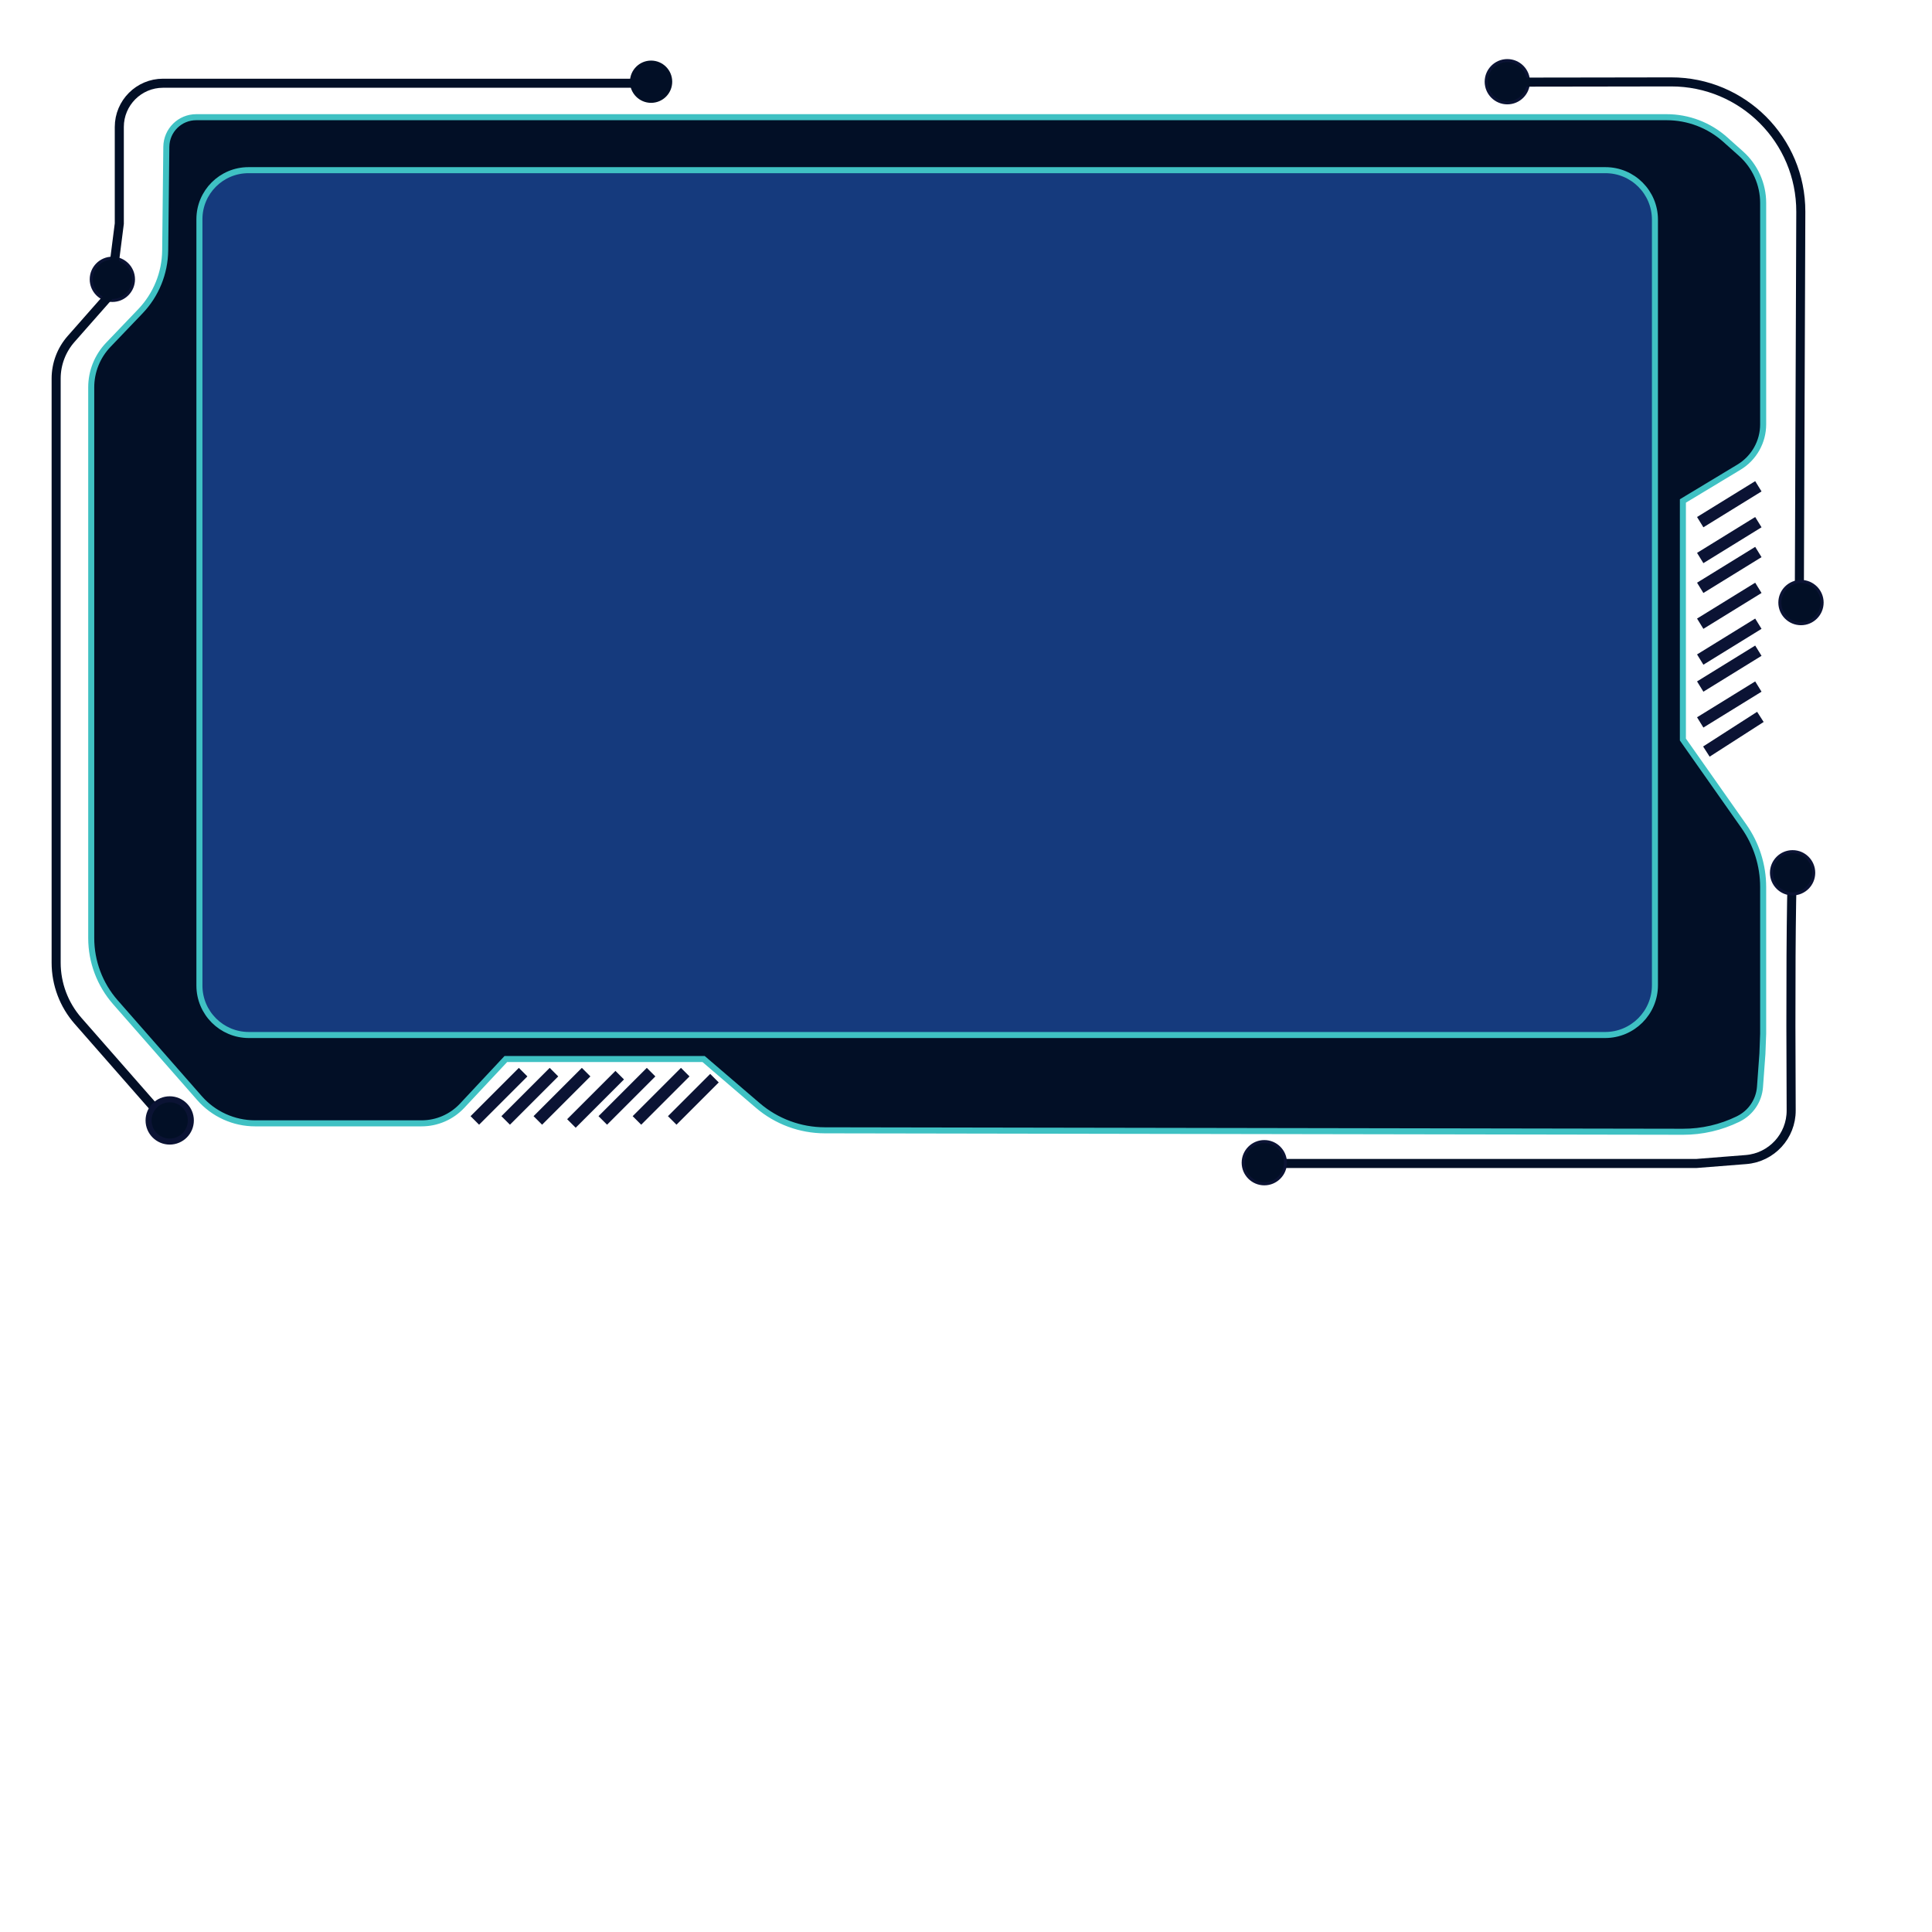<?xml version="1.0" encoding="UTF-8" standalone="no"?>
<!DOCTYPE svg PUBLIC "-//W3C//DTD SVG 1.1//EN" "http://www.w3.org/Graphics/SVG/1.1/DTD/svg11.dtd">
<svg version="1.1" xmlns="http://www.w3.org/2000/svg" xmlns:xlink="http://www.w3.org/1999/xlink" preserveAspectRatio="xMidYMid meet" viewBox="0 0 640 640" width="640" height="640"><defs><path d="M35.87 114.23C32.24 118.02 30.22 123.07 30.22 128.31C30.22 167.23 30.22 272.62 30.22 310.74C30.22 318.56 33.06 326.11 38.21 331.99C45.25 340.02 58.92 355.6 66.1 363.78C70.75 369.08 77.46 372.12 84.51 372.12C97.13 372.12 126.41 372.12 139.66 372.12C144.74 372.12 149.6 370.01 153.08 366.3C155.01 364.23 159.84 359.07 167.57 350.81L233.07 350.81C242.66 359.02 248.65 364.16 251.04 366.21C257.22 371.5 265.09 374.42 273.22 374.43C332 374.53 498.12 374.81 557.5 374.91C563.83 374.92 570.07 373.48 575.76 370.7C577.1 370.04 574.11 371.51 575.85 370.65C579.96 368.64 582.68 364.61 583.02 360.06C583.23 357.2 583.55 352.76 583.82 349.1C583.82 349.1 584.07 342.45 584.07 342.45C584.07 330.51 584.07 304.24 584.07 293.85C584.07 286.65 581.84 279.62 577.7 273.73C575 269.89 568.26 260.31 557.48 244.98L557.48 165.95C567.39 159.98 573.58 156.24 576.06 154.75C581.03 151.75 584.07 146.37 584.07 140.57C584.07 123.95 584.07 83.78 584.07 67.24C584.07 61.02 581.41 55.09 576.78 50.94C574.07 48.52 574.04 48.49 571.53 46.25C566.18 41.46 559.25 38.82 552.07 38.82C491.05 38.82 338.52 38.82 94.46 38.82C78.75 38.82 68.94 38.82 65.01 38.82C59.58 38.82 55.17 43.18 55.1 48.61C55 57.82 54.82 74.16 54.72 82.99C54.63 90.49 51.7 97.68 46.51 103.11C43.25 106.51 39.61 110.32 35.87 114.23Z" id="a1aIpFmdBl"></path><path d="M157.29 371.16L173.29 355.16" id="d22eBaMJz5"></path><path d="M531.84 56.37C540.89 56.37 548.22 63.71 548.22 72.75C548.22 126.77 548.22 272.35 548.22 326.35C548.22 335.47 540.83 342.86 531.71 342.86C438.58 342.86 175.6 342.86 82.44 342.86C73.39 342.86 66.06 335.52 66.06 326.48C66.06 272.46 66.06 126.67 66.06 72.62C66.06 63.65 73.34 56.37 82.31 56.37C175.49 56.37 438.68 56.37 531.84 56.37Z" id="b1sXsD3Za"></path><path d="M167.51 371.16L183.51 355.16" id="aV6qYPKHj"></path><path d="M178.16 371.16L194.16 355.16" id="aknfBsRrA"></path><path d="M189.29 372.16L205.29 356.16" id="bwVibXjsO"></path><path d="M199.68 371.16L215.68 355.16" id="eAxnsWG9K"></path><path d="M210.99 371.16L226.99 355.16" id="brfPi6rDN"></path><path d="M222.68 371.16L236.68 357.16" id="bEH9J0Vz8"></path><path d="M563.22 172.97L582.48 161.09" id="a7BpXomV1x"></path><path d="M563.22 184.85L582.48 172.97" id="dJl7RQ89l"></path><path d="M563.22 194.73L582.48 182.86" id="e7hdYgkyDO"></path><path d="M563.22 206.61L582.48 194.73" id="c2V3ohRzTX"></path><path d="M563.22 218.49L582.48 206.61" id="a1nouVWXzY"></path><path d="M563.22 227.43L582.48 215.55" id="ba844Cqsf"></path><path d="M563.22 239.31L582.48 227.43" id="e7yZcvm3K"></path><path d="M565.26 248.97L583.15 237.48" id="a2LmTYNswB"></path><path d="M44.22 92.53C44.22 96.39 41.08 99.53 37.22 99.53C33.35 99.53 30.22 96.39 30.22 92.53C30.22 88.67 33.35 85.53 37.22 85.53C41.08 85.53 44.22 88.67 44.22 92.53Z" id="f1v8lwNhHG"></path><path d="M222.68 27.07C222.68 30.93 219.55 34.07 215.68 34.07C211.82 34.07 208.68 30.93 208.68 27.07C208.68 23.21 211.82 20.07 215.68 20.07C219.55 20.07 222.68 23.21 222.68 27.07Z" id="a8bhVz7CD"></path><path d="" id="f3R8cA7jlW"></path><path d="M210.99 27.57L71.6 27.57C62.22 27.57 56.35 27.57 54.01 27.57C46.01 27.57 39.52 34.06 39.52 42.06C39.52 46.33 39.52 57 39.52 74.08L36.52 97.57C29.6 105.42 25.28 110.33 23.55 112.29C20.36 115.91 18.6 120.57 18.6 125.4C18.6 166.3 18.6 278.71 18.6 318.91C18.6 326 21.18 332.85 25.86 338.18C29.77 342.64 39.56 353.8 55.22 371.66" id="c1hm2O8sri"></path><path d="" id="b11DFAWXb8"></path><path d="M63.22 371.16C63.22 375.02 60.08 378.16 56.22 378.16C52.35 378.16 49.22 375.02 49.22 371.16C49.22 367.3 52.35 364.16 56.22 364.16C60.08 364.16 63.22 367.3 63.22 371.16Z" id="b4gmkITL82"></path><path d="M506.32 27.07C506.32 30.93 503.18 34.07 499.32 34.07C495.46 34.07 492.32 30.93 492.32 27.07C492.32 23.21 495.46 20.07 499.32 20.07C503.18 20.07 506.32 23.21 506.32 27.07Z" id="b1c8UOBsb8"></path><path d="M596.05 198.54L596.54 70.16C596.54 70.16 596.54 70.16 596.54 70.16C596.6 46.39 577.33 27.1 553.56 27.13C550.22 27.14 541.87 27.15 528.51 27.17L499.62 27.21" id="a2YPKOxywq"></path><path d="M603.6 199.61C603.6 203.48 600.46 206.61 596.6 206.61C592.73 206.61 589.6 203.48 589.6 199.61C589.6 195.75 592.73 192.61 596.6 192.61C600.46 192.61 603.6 195.75 603.6 199.61Z" id="a16GxYMMis"></path><path d="" id="d2WUUWJMcH"></path><path d="" id="a4k2q4sSn"></path><path d="" id="aKVuCWzm4"></path><path d="M418.82 385.41L562.03 385.41C570.74 384.72 576.19 384.29 578.37 384.12C586.86 383.45 593.4 376.34 593.35 367.82C593.14 326.97 593.29 299.74 593.82 286.12" id="a1QrQwAaWN"></path><path d="M600.82 289.12C600.82 292.99 597.68 296.12 593.82 296.12C589.96 296.12 586.82 292.99 586.82 289.12C586.82 285.26 589.96 282.12 593.82 282.12C597.68 282.12 600.82 285.26 600.82 289.12Z" id="b17944451O"></path><path d="M425.82 385.16C425.82 389.02 422.68 392.16 418.82 392.16C414.96 392.16 411.82 389.02 411.82 385.16C411.82 381.3 414.96 378.16 418.82 378.16C422.68 378.16 425.82 381.3 425.82 385.16Z" id="a5qIrDOsS"></path><path d="" id="aD3kXrfIc"></path><path d="M0 -474.32L855.34 -474.32L855.34 -277.73L0 -277.73L0 -474.32Z" id="aU2Pk3gT"></path><path d="M741.79 -714.55C776.89 -714.55 805.34 -686.09 805.34 -650.99C805.34 -631.2 805.34 -635.39 805.34 -615.6C805.34 -580.5 776.89 -552.05 741.79 -552.05C601.09 -552.05 242.55 -552.05 101.85 -552.05C66.75 -552.05 38.3 -580.5 38.3 -615.6C38.3 -635.39 38.3 -631.2 38.3 -650.99C38.3 -686.09 66.75 -714.55 101.85 -714.55C242.55 -714.55 601.09 -714.55 741.79 -714.55Z" id="bCRzhdiPV"></path></defs><g><g><g><use xlink:href="#a1aIpFmdBl" opacity="1" fill="#020f26" fill-opacity="1"></use><g><use xlink:href="#a1aIpFmdBl" opacity="1" fill-opacity="0" stroke="#3fc1c3" stroke-width="2" stroke-opacity="1"></use></g></g><g><g><use xlink:href="#d22eBaMJz5" opacity="1" fill-opacity="0" stroke="#0b1334" stroke-width="4" stroke-opacity="1"></use></g></g><g><use xlink:href="#b1sXsD3Za" opacity="1" fill="#1c499b" fill-opacity="0.74"></use><g><use xlink:href="#b1sXsD3Za" opacity="1" fill-opacity="0" stroke="#3fc1c3" stroke-width="2" stroke-opacity="1"></use></g></g><g><g><use xlink:href="#aV6qYPKHj" opacity="1" fill-opacity="0" stroke="#0b1334" stroke-width="4" stroke-opacity="1"></use></g></g><g><g><use xlink:href="#aknfBsRrA" opacity="1" fill-opacity="0" stroke="#0b1334" stroke-width="4" stroke-opacity="1"></use></g></g><g><g><use xlink:href="#bwVibXjsO" opacity="1" fill-opacity="0" stroke="#0b1334" stroke-width="4" stroke-opacity="1"></use></g></g><g><g><use xlink:href="#eAxnsWG9K" opacity="1" fill-opacity="0" stroke="#0b1334" stroke-width="4" stroke-opacity="1"></use></g></g><g><g><use xlink:href="#brfPi6rDN" opacity="1" fill-opacity="0" stroke="#0b1334" stroke-width="4" stroke-opacity="1"></use></g></g><g><g><use xlink:href="#bEH9J0Vz8" opacity="1" fill-opacity="0" stroke="#0b1334" stroke-width="4" stroke-opacity="1"></use></g></g><g><g><use xlink:href="#a7BpXomV1x" opacity="1" fill-opacity="0" stroke="#0b1334" stroke-width="4" stroke-opacity="1"></use></g></g><g><g><use xlink:href="#dJl7RQ89l" opacity="1" fill-opacity="0" stroke="#0b1334" stroke-width="4" stroke-opacity="1"></use></g></g><g><g><use xlink:href="#e7hdYgkyDO" opacity="1" fill-opacity="0" stroke="#0b1334" stroke-width="4" stroke-opacity="1"></use></g></g><g><g><use xlink:href="#c2V3ohRzTX" opacity="1" fill-opacity="0" stroke="#0b1334" stroke-width="4" stroke-opacity="1"></use></g></g><g><g><use xlink:href="#a1nouVWXzY" opacity="1" fill-opacity="0" stroke="#0b1334" stroke-width="4" stroke-opacity="1"></use></g></g><g><g><use xlink:href="#ba844Cqsf" opacity="1" fill-opacity="0" stroke="#0b1334" stroke-width="4" stroke-opacity="1"></use></g></g><g><g><use xlink:href="#e7yZcvm3K" opacity="1" fill-opacity="0" stroke="#0b1334" stroke-width="4" stroke-opacity="1"></use></g></g><g><use xlink:href="#a2LmTYNswB" opacity="1" fill="#14344b" fill-opacity="1"></use><g><use xlink:href="#a2LmTYNswB" opacity="1" fill-opacity="0" stroke="#0b1334" stroke-width="4" stroke-opacity="1"></use></g></g><g><use xlink:href="#f1v8lwNhHG" opacity="1" fill="#020f26" fill-opacity="1"></use><g><use xlink:href="#f1v8lwNhHG" opacity="1" fill-opacity="0" stroke="#0b1334" stroke-width="1" stroke-opacity="1"></use></g></g><g><use xlink:href="#a8bhVz7CD" opacity="1" fill="#020f26" fill-opacity="1"></use></g><g><g><use xlink:href="#f3R8cA7jlW" opacity="1" fill-opacity="0" stroke="#020202" stroke-width="2" stroke-opacity="1"></use></g></g><g><g><use xlink:href="#c1hm2O8sri" opacity="1" fill-opacity="0" stroke="#020f26" stroke-width="3" stroke-opacity="1"></use></g></g><g><use xlink:href="#b11DFAWXb8" opacity="1" fill="#000000" fill-opacity="1"></use></g><g><use xlink:href="#b4gmkITL82" opacity="1" fill="#020f26" fill-opacity="1"></use><g><use xlink:href="#b4gmkITL82" opacity="1" fill-opacity="0" stroke="#0b1334" stroke-width="2" stroke-opacity="1"></use></g></g><g><use xlink:href="#b1c8UOBsb8" opacity="1" fill="#020f26" fill-opacity="1"></use><g><use xlink:href="#b1c8UOBsb8" opacity="1" fill-opacity="0" stroke="#0b1334" stroke-width="1" stroke-opacity="1"></use></g></g><g><g><use xlink:href="#a2YPKOxywq" opacity="1" fill-opacity="0" stroke="#020f26" stroke-width="3" stroke-opacity="1"></use></g></g><g><use xlink:href="#a16GxYMMis" opacity="1" fill="#020f26" fill-opacity="1"></use><g><use xlink:href="#a16GxYMMis" opacity="1" fill-opacity="0" stroke="#0b1334" stroke-width="1" stroke-opacity="1"></use></g></g><g><g><use xlink:href="#d2WUUWJMcH" opacity="1" fill-opacity="0" stroke="#020202" stroke-width="2" stroke-opacity="1"></use></g></g><g><g><use xlink:href="#a4k2q4sSn" opacity="1" fill-opacity="0" stroke="#000000" stroke-width="2" stroke-opacity="1"></use></g></g><g><g><use xlink:href="#aKVuCWzm4" opacity="1" fill-opacity="0" stroke="#000000" stroke-width="2" stroke-opacity="1"></use></g></g><g><g><use xlink:href="#a1QrQwAaWN" opacity="1" fill-opacity="0" stroke="#020f26" stroke-width="3" stroke-opacity="1"></use></g></g><g><use xlink:href="#b17944451O" opacity="1" fill="#020f26" fill-opacity="1"></use><g><use xlink:href="#b17944451O" opacity="1" fill-opacity="0" stroke="#0b1334" stroke-width="1" stroke-opacity="1"></use></g></g><g><use xlink:href="#a5qIrDOsS" opacity="1" fill="#020f26" fill-opacity="1"></use><g><use xlink:href="#a5qIrDOsS" opacity="1" fill-opacity="0" stroke="#0b1334" stroke-width="1" stroke-opacity="1"></use></g></g><g><g><use xlink:href="#aD3kXrfIc" opacity="1" fill-opacity="0" stroke="#000000" stroke-width="2" stroke-opacity="1"></use></g></g><g><use xlink:href="#aU2Pk3gT" opacity="1" fill="#020f26" fill-opacity="1"></use><g><use xlink:href="#aU2Pk3gT" opacity="1" fill-opacity="0" stroke="#3fc1c3" stroke-width="2" stroke-opacity="1"></use></g></g><g><use xlink:href="#bCRzhdiPV" opacity="1" fill="#1c499b" fill-opacity="1"></use></g></g></g></svg>
